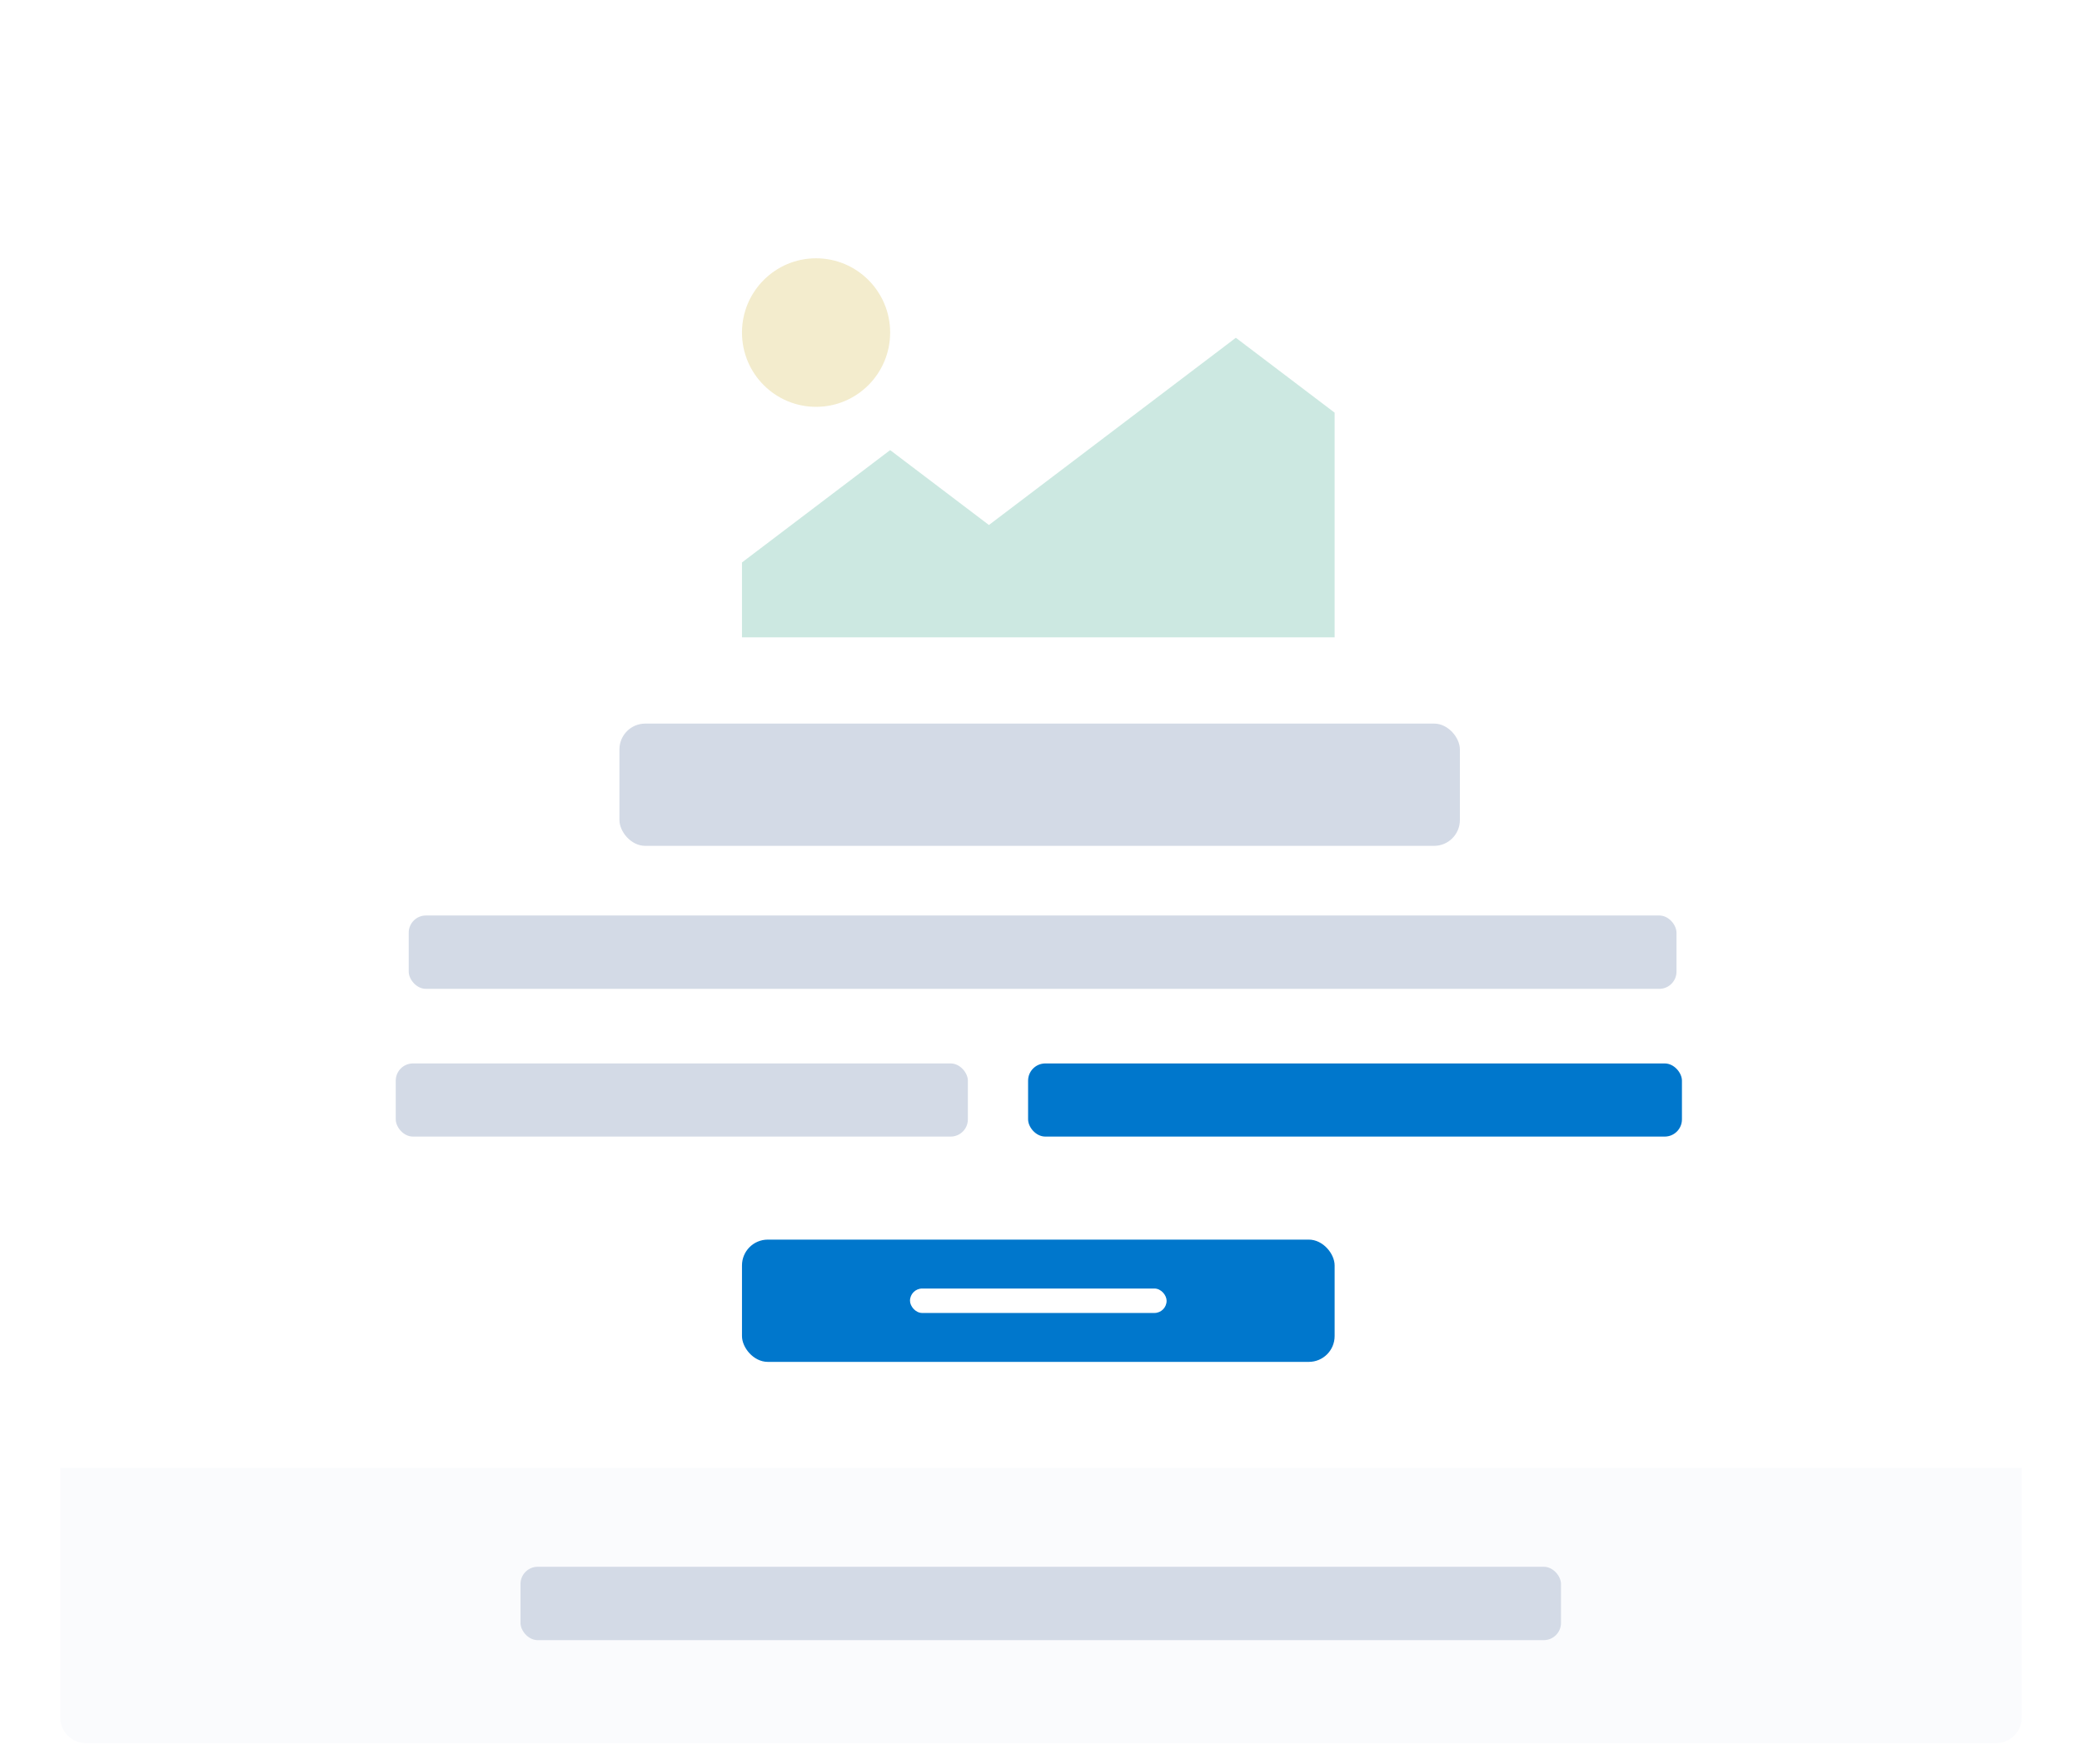 <svg width="484" height="410" viewBox="0 0 484 410" fill="none" xmlns="http://www.w3.org/2000/svg">
<g filter="url(#filter0_dddd_25126_282475)">
<path d="M14 12C14 8.686 16.686 6 20 6H464C467.314 6 470 8.686 470 12V375C470 378.314 467.314 381 464 381H20C16.686 381 14 378.314 14 375V12Z" fill="white"/>
<g opacity="0.3">
<path d="M206.931 53.105C206.931 62.639 199.221 70.368 189.71 70.368C180.198 70.368 172.488 62.639 172.488 53.105C172.488 43.571 180.198 35.842 189.71 35.842C199.221 35.842 206.931 43.571 206.931 53.105Z" fill="#D6BF57"/>
<path d="M172.488 123.949V106.541L206.931 80.428L229.893 97.837L287.298 54.316L310.26 71.725V123.949H172.488Z" fill="#54B399"/>
</g>
<rect x="144" y="144" width="195.377" height="28.421" rx="6" fill="#D3DAE6"/>
<rect x="172.488" y="263.95" width="137.772" height="28.421" rx="6" fill="#0077CC"/>
<rect x="211.547" y="275.319" width="59.654" height="5.684" rx="2.842" fill="white"/>
<path d="M14 317H470V375C470 378.314 467.314 381 464 381H20C16.686 381 14 378.314 14 375V317Z" fill="#FAFBFD"/>
<rect x="121" y="340" width="241.882" height="17.053" rx="4" fill="#D3DAE6"/>
<rect x="95.015" y="188.607" width="294.718" height="17.053" rx="4" fill="#D3DAE6"/>
<rect x="92" y="223" width="133" height="17" rx="4" fill="#D3DAE6"/>
<rect x="239" y="223" width="152" height="17" rx="4" fill="#0077CC"/>
</g>
<defs>
<filter id="filter0_dddd_25126_282475" x="0" y="0.7" width="484" height="409.3" filterUnits="userSpaceOnUse" color-interpolation-filters="sRGB">
<feFlood flood-opacity="0" result="BackgroundImageFix"/>
<feColorMatrix in="SourceAlpha" type="matrix" values="0 0 0 0 0 0 0 0 0 0 0 0 0 0 0 0 0 0 127 0" result="hardAlpha"/>
<feMorphology radius="1" operator="erode" in="SourceAlpha" result="effect1_dropShadow_25126_282475"/>
<feOffset dy="15"/>
<feGaussianBlur stdDeviation="7.5"/>
<feColorMatrix type="matrix" values="0 0 0 0 0 0 0 0 0 0 0 0 0 0 0 0 0 0 0.04 0"/>
<feBlend mode="normal" in2="BackgroundImageFix" result="effect1_dropShadow_25126_282475"/>
<feColorMatrix in="SourceAlpha" type="matrix" values="0 0 0 0 0 0 0 0 0 0 0 0 0 0 0 0 0 0 127 0" result="hardAlpha"/>
<feMorphology radius="1" operator="erode" in="SourceAlpha" result="effect2_dropShadow_25126_282475"/>
<feOffset dy="5.7"/>
<feGaussianBlur stdDeviation="6"/>
<feColorMatrix type="matrix" values="0 0 0 0 0 0 0 0 0 0 0 0 0 0 0 0 0 0 0.05 0"/>
<feBlend mode="normal" in2="effect1_dropShadow_25126_282475" result="effect2_dropShadow_25126_282475"/>
<feColorMatrix in="SourceAlpha" type="matrix" values="0 0 0 0 0 0 0 0 0 0 0 0 0 0 0 0 0 0 127 0" result="hardAlpha"/>
<feMorphology radius="1" operator="erode" in="SourceAlpha" result="effect3_dropShadow_25126_282475"/>
<feOffset dy="2.6"/>
<feGaussianBlur stdDeviation="4"/>
<feColorMatrix type="matrix" values="0 0 0 0 0 0 0 0 0 0 0 0 0 0 0 0 0 0 0.06 0"/>
<feBlend mode="normal" in2="effect2_dropShadow_25126_282475" result="effect3_dropShadow_25126_282475"/>
<feColorMatrix in="SourceAlpha" type="matrix" values="0 0 0 0 0 0 0 0 0 0 0 0 0 0 0 0 0 0 127 0" result="hardAlpha"/>
<feMorphology radius="1" operator="erode" in="SourceAlpha" result="effect4_dropShadow_25126_282475"/>
<feOffset dy="0.9"/>
<feGaussianBlur stdDeviation="2"/>
<feColorMatrix type="matrix" values="0 0 0 0 0 0 0 0 0 0 0 0 0 0 0 0 0 0 0.08 0"/>
<feBlend mode="normal" in2="effect3_dropShadow_25126_282475" result="effect4_dropShadow_25126_282475"/>
<feBlend mode="normal" in="SourceGraphic" in2="effect4_dropShadow_25126_282475" result="shape"/>
</filter>
</defs>
</svg>
